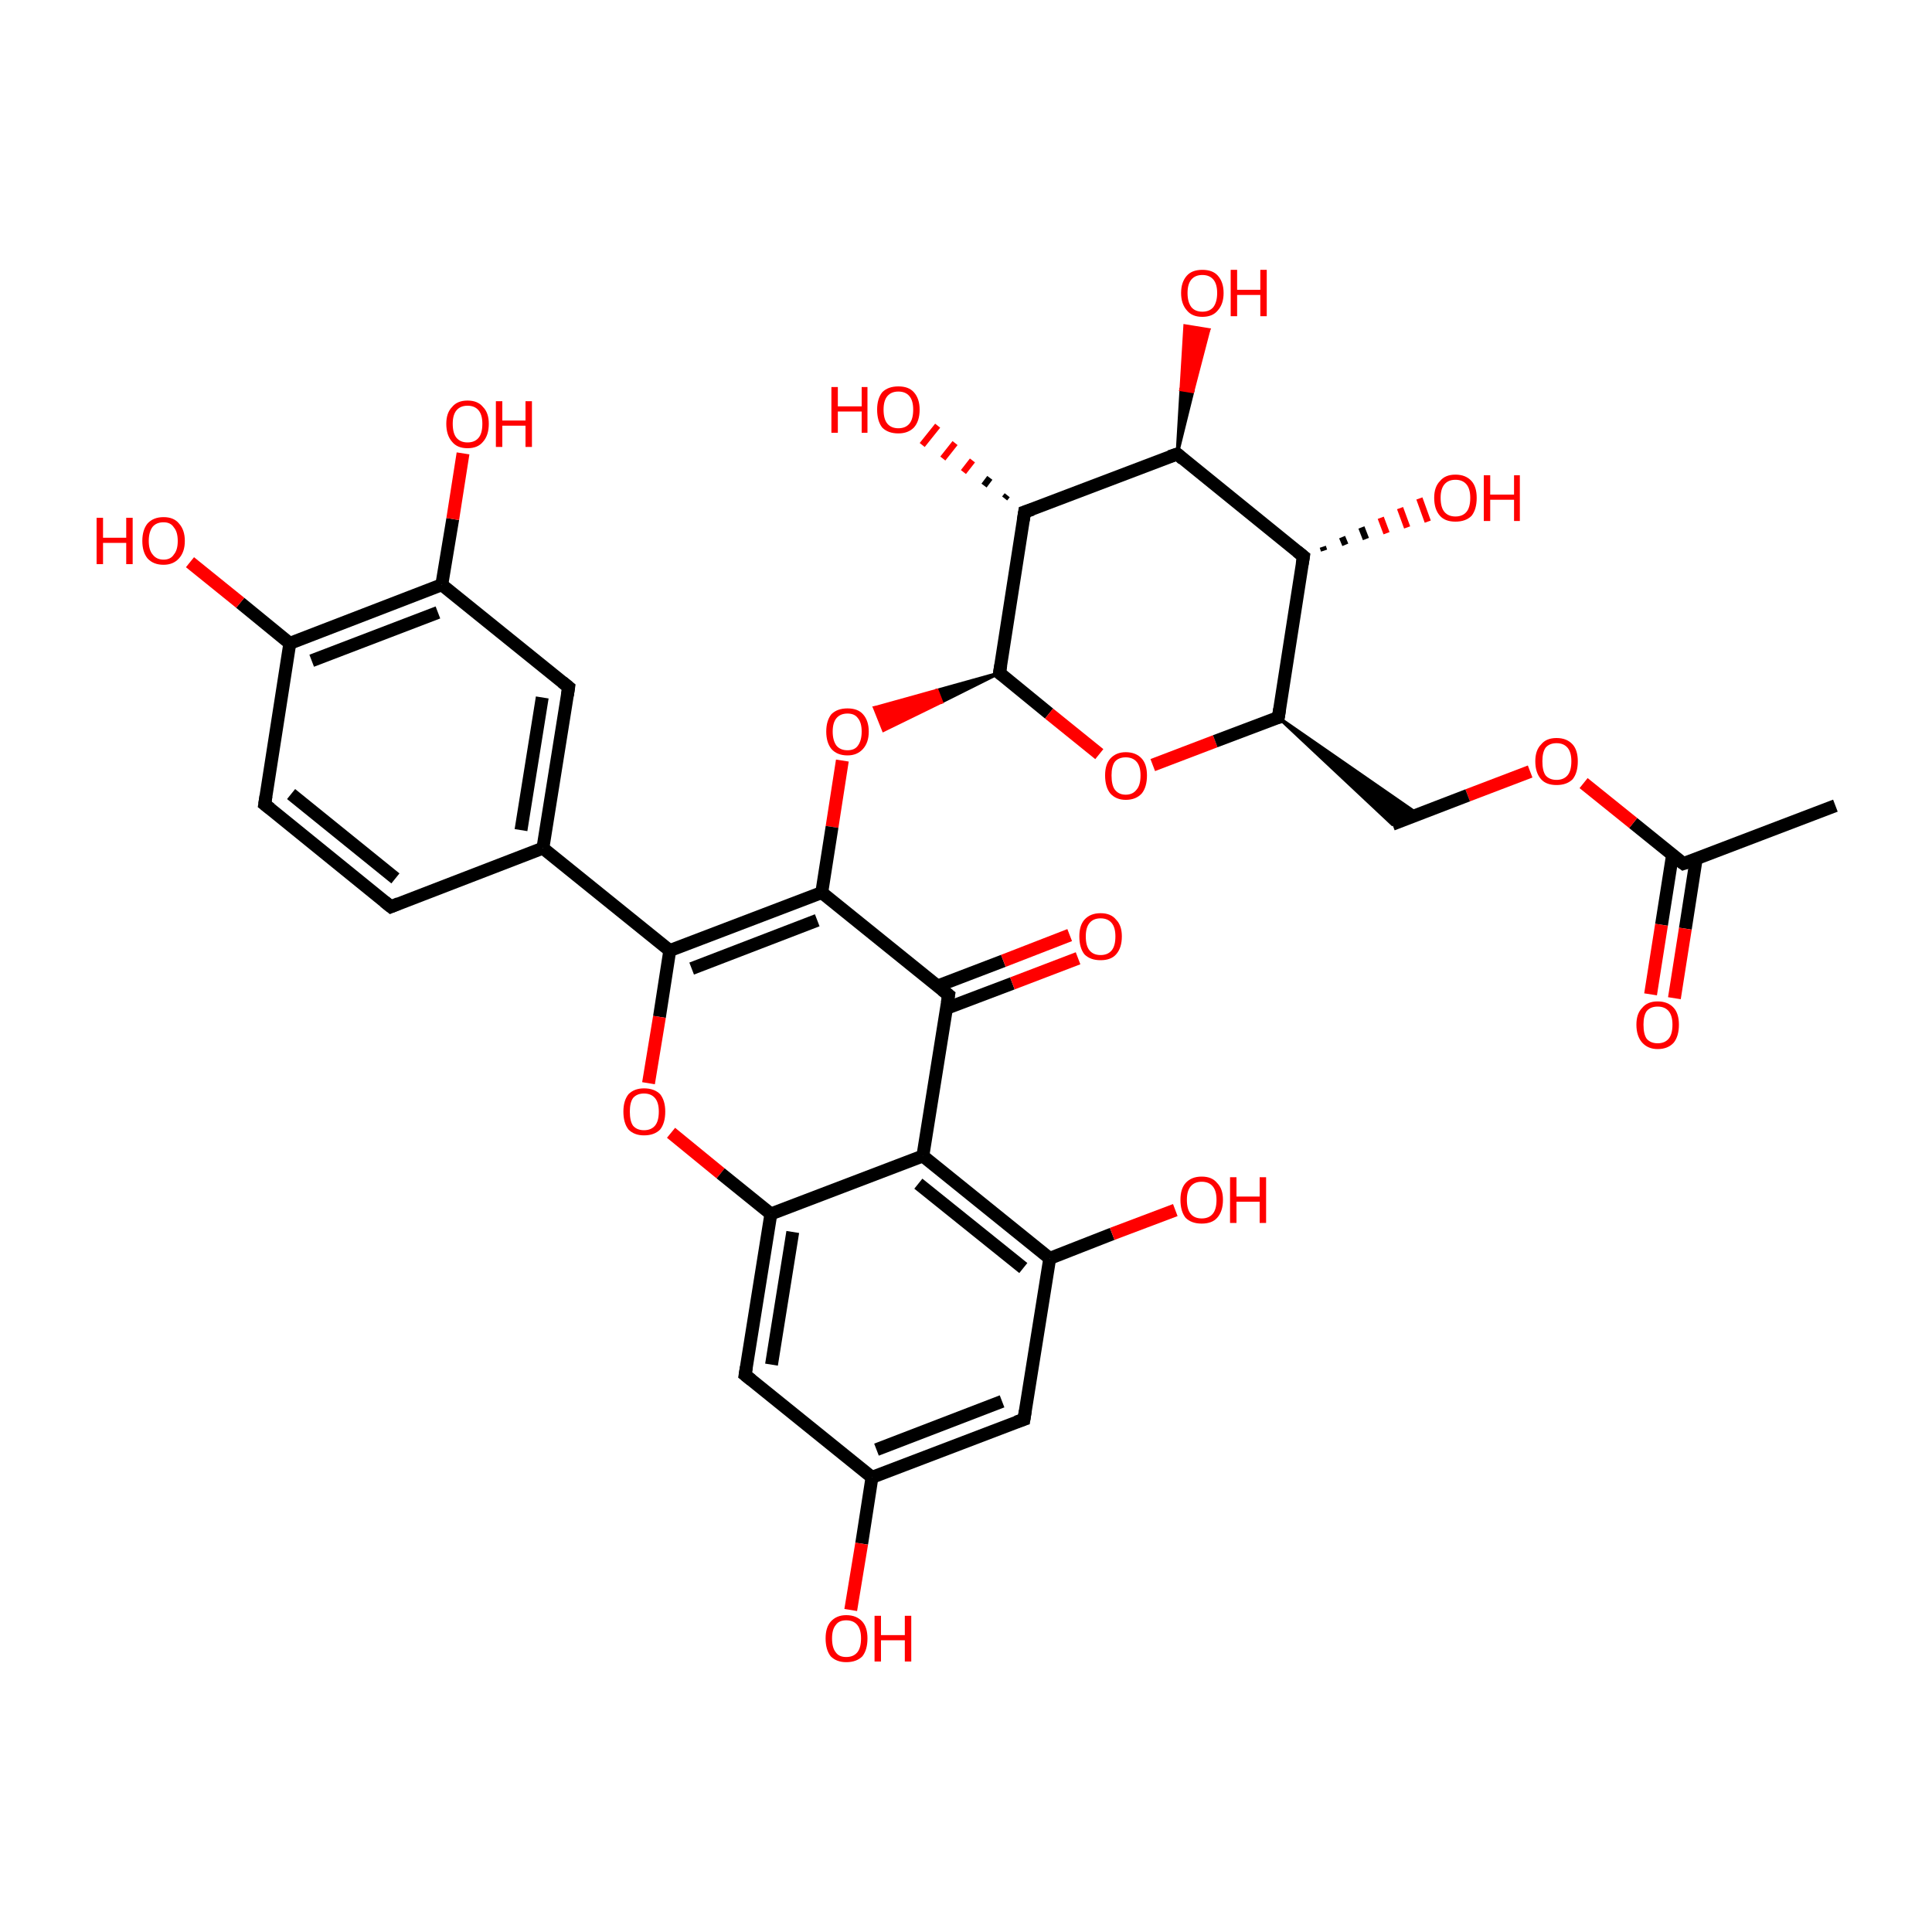 <?xml version='1.0' encoding='iso-8859-1'?>
<svg version='1.1' baseProfile='full'
              xmlns='http://www.w3.org/2000/svg'
                      xmlns:rdkit='http://www.rdkit.org/xml'
                      xmlns:xlink='http://www.w3.org/1999/xlink'
                  xml:space='preserve'
width='300px' height='300px' viewBox='0 0 300 300'>
<!-- END OF HEADER -->
<rect style='opacity:1.0;fill:transparent;stroke:none' width='300.0' height='300.0' x='0.0' y='0.0'> </rect>
<path class='bond-0 atom-0 atom-1' d='M 285.0,125.1 L 261.4,134.1' style='fill:none;fill-rule:evenodd;stroke:#000000;stroke-width:2.0px;stroke-linecap:butt;stroke-linejoin:miter;stroke-opacity:1' />
<path class='bond-1 atom-1 atom-2' d='M 259.7,132.8 L 258.0,143.6' style='fill:none;fill-rule:evenodd;stroke:#000000;stroke-width:2.0px;stroke-linecap:butt;stroke-linejoin:miter;stroke-opacity:1' />
<path class='bond-1 atom-1 atom-2' d='M 258.0,143.6 L 256.3,154.4' style='fill:none;fill-rule:evenodd;stroke:#FF0000;stroke-width:2.0px;stroke-linecap:butt;stroke-linejoin:miter;stroke-opacity:1' />
<path class='bond-1 atom-1 atom-2' d='M 263.4,133.3 L 261.7,144.2' style='fill:none;fill-rule:evenodd;stroke:#000000;stroke-width:2.0px;stroke-linecap:butt;stroke-linejoin:miter;stroke-opacity:1' />
<path class='bond-1 atom-1 atom-2' d='M 261.7,144.2 L 260.0,155.0' style='fill:none;fill-rule:evenodd;stroke:#FF0000;stroke-width:2.0px;stroke-linecap:butt;stroke-linejoin:miter;stroke-opacity:1' />
<path class='bond-2 atom-1 atom-3' d='M 261.4,134.1 L 253.6,127.8' style='fill:none;fill-rule:evenodd;stroke:#000000;stroke-width:2.0px;stroke-linecap:butt;stroke-linejoin:miter;stroke-opacity:1' />
<path class='bond-2 atom-1 atom-3' d='M 253.6,127.8 L 245.9,121.6' style='fill:none;fill-rule:evenodd;stroke:#FF0000;stroke-width:2.0px;stroke-linecap:butt;stroke-linejoin:miter;stroke-opacity:1' />
<path class='bond-3 atom-3 atom-4' d='M 237.6,119.8 L 227.9,123.5' style='fill:none;fill-rule:evenodd;stroke:#FF0000;stroke-width:2.0px;stroke-linecap:butt;stroke-linejoin:miter;stroke-opacity:1' />
<path class='bond-3 atom-3 atom-4' d='M 227.9,123.5 L 216.2,128.0' style='fill:none;fill-rule:evenodd;stroke:#000000;stroke-width:2.0px;stroke-linecap:butt;stroke-linejoin:miter;stroke-opacity:1' />
<path class='bond-4 atom-5 atom-4' d='M 198.5,111.4 L 220.3,126.5 L 216.2,128.0 Z' style='fill:#000000;fill-rule:evenodd;fill-opacity:1;stroke:#000000;stroke-width:0.5px;stroke-linecap:butt;stroke-linejoin:miter;stroke-opacity:1;' />
<path class='bond-5 atom-5 atom-6' d='M 198.5,111.4 L 202.4,86.4' style='fill:none;fill-rule:evenodd;stroke:#000000;stroke-width:2.0px;stroke-linecap:butt;stroke-linejoin:miter;stroke-opacity:1' />
<path class='bond-6 atom-6 atom-7' d='M 202.4,86.4 L 182.8,70.5' style='fill:none;fill-rule:evenodd;stroke:#000000;stroke-width:2.0px;stroke-linecap:butt;stroke-linejoin:miter;stroke-opacity:1' />
<path class='bond-7 atom-7 atom-8' d='M 182.8,70.5 L 159.1,79.5' style='fill:none;fill-rule:evenodd;stroke:#000000;stroke-width:2.0px;stroke-linecap:butt;stroke-linejoin:miter;stroke-opacity:1' />
<path class='bond-8 atom-8 atom-9' d='M 159.1,79.5 L 155.2,104.5' style='fill:none;fill-rule:evenodd;stroke:#000000;stroke-width:2.0px;stroke-linecap:butt;stroke-linejoin:miter;stroke-opacity:1' />
<path class='bond-9 atom-9 atom-10' d='M 155.2,104.5 L 162.9,110.8' style='fill:none;fill-rule:evenodd;stroke:#000000;stroke-width:2.0px;stroke-linecap:butt;stroke-linejoin:miter;stroke-opacity:1' />
<path class='bond-9 atom-9 atom-10' d='M 162.9,110.8 L 170.7,117.1' style='fill:none;fill-rule:evenodd;stroke:#FF0000;stroke-width:2.0px;stroke-linecap:butt;stroke-linejoin:miter;stroke-opacity:1' />
<path class='bond-10 atom-9 atom-11' d='M 155.2,104.5 L 146.2,109.0 L 145.5,107.2 Z' style='fill:#000000;fill-rule:evenodd;fill-opacity:1;stroke:#000000;stroke-width:0.5px;stroke-linecap:butt;stroke-linejoin:miter;stroke-opacity:1;' />
<path class='bond-10 atom-9 atom-11' d='M 146.2,109.0 L 135.8,109.9 L 137.2,113.4 Z' style='fill:#FF0000;fill-rule:evenodd;fill-opacity:1;stroke:#FF0000;stroke-width:0.5px;stroke-linecap:butt;stroke-linejoin:miter;stroke-opacity:1;' />
<path class='bond-10 atom-9 atom-11' d='M 146.2,109.0 L 145.5,107.2 L 135.8,109.9 Z' style='fill:#FF0000;fill-rule:evenodd;fill-opacity:1;stroke:#FF0000;stroke-width:0.5px;stroke-linecap:butt;stroke-linejoin:miter;stroke-opacity:1;' />
<path class='bond-11 atom-11 atom-12' d='M 130.8,118.1 L 129.2,128.4' style='fill:none;fill-rule:evenodd;stroke:#FF0000;stroke-width:2.0px;stroke-linecap:butt;stroke-linejoin:miter;stroke-opacity:1' />
<path class='bond-11 atom-11 atom-12' d='M 129.2,128.4 L 127.6,138.6' style='fill:none;fill-rule:evenodd;stroke:#000000;stroke-width:2.0px;stroke-linecap:butt;stroke-linejoin:miter;stroke-opacity:1' />
<path class='bond-12 atom-12 atom-13' d='M 127.6,138.6 L 104.0,147.6' style='fill:none;fill-rule:evenodd;stroke:#000000;stroke-width:2.0px;stroke-linecap:butt;stroke-linejoin:miter;stroke-opacity:1' />
<path class='bond-12 atom-12 atom-13' d='M 126.9,142.9 L 107.4,150.4' style='fill:none;fill-rule:evenodd;stroke:#000000;stroke-width:2.0px;stroke-linecap:butt;stroke-linejoin:miter;stroke-opacity:1' />
<path class='bond-13 atom-13 atom-14' d='M 104.0,147.6 L 102.4,157.9' style='fill:none;fill-rule:evenodd;stroke:#000000;stroke-width:2.0px;stroke-linecap:butt;stroke-linejoin:miter;stroke-opacity:1' />
<path class='bond-13 atom-13 atom-14' d='M 102.4,157.9 L 100.7,168.2' style='fill:none;fill-rule:evenodd;stroke:#FF0000;stroke-width:2.0px;stroke-linecap:butt;stroke-linejoin:miter;stroke-opacity:1' />
<path class='bond-14 atom-14 atom-15' d='M 104.2,175.9 L 111.9,182.2' style='fill:none;fill-rule:evenodd;stroke:#FF0000;stroke-width:2.0px;stroke-linecap:butt;stroke-linejoin:miter;stroke-opacity:1' />
<path class='bond-14 atom-14 atom-15' d='M 111.9,182.2 L 119.7,188.5' style='fill:none;fill-rule:evenodd;stroke:#000000;stroke-width:2.0px;stroke-linecap:butt;stroke-linejoin:miter;stroke-opacity:1' />
<path class='bond-15 atom-15 atom-16' d='M 119.7,188.5 L 115.7,213.5' style='fill:none;fill-rule:evenodd;stroke:#000000;stroke-width:2.0px;stroke-linecap:butt;stroke-linejoin:miter;stroke-opacity:1' />
<path class='bond-15 atom-15 atom-16' d='M 123.1,191.3 L 119.8,211.9' style='fill:none;fill-rule:evenodd;stroke:#000000;stroke-width:2.0px;stroke-linecap:butt;stroke-linejoin:miter;stroke-opacity:1' />
<path class='bond-16 atom-16 atom-17' d='M 115.7,213.5 L 135.4,229.4' style='fill:none;fill-rule:evenodd;stroke:#000000;stroke-width:2.0px;stroke-linecap:butt;stroke-linejoin:miter;stroke-opacity:1' />
<path class='bond-17 atom-17 atom-18' d='M 135.4,229.4 L 159.0,220.4' style='fill:none;fill-rule:evenodd;stroke:#000000;stroke-width:2.0px;stroke-linecap:butt;stroke-linejoin:miter;stroke-opacity:1' />
<path class='bond-17 atom-17 atom-18' d='M 136.1,225.1 L 155.6,217.6' style='fill:none;fill-rule:evenodd;stroke:#000000;stroke-width:2.0px;stroke-linecap:butt;stroke-linejoin:miter;stroke-opacity:1' />
<path class='bond-18 atom-18 atom-19' d='M 159.0,220.4 L 163.0,195.4' style='fill:none;fill-rule:evenodd;stroke:#000000;stroke-width:2.0px;stroke-linecap:butt;stroke-linejoin:miter;stroke-opacity:1' />
<path class='bond-19 atom-19 atom-20' d='M 163.0,195.4 L 143.3,179.5' style='fill:none;fill-rule:evenodd;stroke:#000000;stroke-width:2.0px;stroke-linecap:butt;stroke-linejoin:miter;stroke-opacity:1' />
<path class='bond-19 atom-19 atom-20' d='M 158.9,196.9 L 142.6,183.8' style='fill:none;fill-rule:evenodd;stroke:#000000;stroke-width:2.0px;stroke-linecap:butt;stroke-linejoin:miter;stroke-opacity:1' />
<path class='bond-20 atom-20 atom-21' d='M 143.3,179.5 L 147.3,154.5' style='fill:none;fill-rule:evenodd;stroke:#000000;stroke-width:2.0px;stroke-linecap:butt;stroke-linejoin:miter;stroke-opacity:1' />
<path class='bond-21 atom-21 atom-22' d='M 146.9,156.6 L 157.2,152.7' style='fill:none;fill-rule:evenodd;stroke:#000000;stroke-width:2.0px;stroke-linecap:butt;stroke-linejoin:miter;stroke-opacity:1' />
<path class='bond-21 atom-21 atom-22' d='M 157.2,152.7 L 167.4,148.8' style='fill:none;fill-rule:evenodd;stroke:#FF0000;stroke-width:2.0px;stroke-linecap:butt;stroke-linejoin:miter;stroke-opacity:1' />
<path class='bond-21 atom-21 atom-22' d='M 145.6,153.1 L 155.8,149.2' style='fill:none;fill-rule:evenodd;stroke:#000000;stroke-width:2.0px;stroke-linecap:butt;stroke-linejoin:miter;stroke-opacity:1' />
<path class='bond-21 atom-21 atom-22' d='M 155.8,149.2 L 166.1,145.2' style='fill:none;fill-rule:evenodd;stroke:#FF0000;stroke-width:2.0px;stroke-linecap:butt;stroke-linejoin:miter;stroke-opacity:1' />
<path class='bond-22 atom-19 atom-23' d='M 163.0,195.4 L 172.7,191.6' style='fill:none;fill-rule:evenodd;stroke:#000000;stroke-width:2.0px;stroke-linecap:butt;stroke-linejoin:miter;stroke-opacity:1' />
<path class='bond-22 atom-19 atom-23' d='M 172.7,191.6 L 182.5,187.9' style='fill:none;fill-rule:evenodd;stroke:#FF0000;stroke-width:2.0px;stroke-linecap:butt;stroke-linejoin:miter;stroke-opacity:1' />
<path class='bond-23 atom-17 atom-24' d='M 135.4,229.4 L 133.8,239.7' style='fill:none;fill-rule:evenodd;stroke:#000000;stroke-width:2.0px;stroke-linecap:butt;stroke-linejoin:miter;stroke-opacity:1' />
<path class='bond-23 atom-17 atom-24' d='M 133.8,239.7 L 132.1,250.0' style='fill:none;fill-rule:evenodd;stroke:#FF0000;stroke-width:2.0px;stroke-linecap:butt;stroke-linejoin:miter;stroke-opacity:1' />
<path class='bond-24 atom-13 atom-25' d='M 104.0,147.6 L 84.3,131.7' style='fill:none;fill-rule:evenodd;stroke:#000000;stroke-width:2.0px;stroke-linecap:butt;stroke-linejoin:miter;stroke-opacity:1' />
<path class='bond-25 atom-25 atom-26' d='M 84.3,131.7 L 88.3,106.7' style='fill:none;fill-rule:evenodd;stroke:#000000;stroke-width:2.0px;stroke-linecap:butt;stroke-linejoin:miter;stroke-opacity:1' />
<path class='bond-25 atom-25 atom-26' d='M 80.9,128.9 L 84.2,108.3' style='fill:none;fill-rule:evenodd;stroke:#000000;stroke-width:2.0px;stroke-linecap:butt;stroke-linejoin:miter;stroke-opacity:1' />
<path class='bond-26 atom-26 atom-27' d='M 88.3,106.7 L 68.6,90.8' style='fill:none;fill-rule:evenodd;stroke:#000000;stroke-width:2.0px;stroke-linecap:butt;stroke-linejoin:miter;stroke-opacity:1' />
<path class='bond-27 atom-27 atom-28' d='M 68.6,90.8 L 45.0,99.9' style='fill:none;fill-rule:evenodd;stroke:#000000;stroke-width:2.0px;stroke-linecap:butt;stroke-linejoin:miter;stroke-opacity:1' />
<path class='bond-27 atom-27 atom-28' d='M 68.0,95.1 L 48.4,102.6' style='fill:none;fill-rule:evenodd;stroke:#000000;stroke-width:2.0px;stroke-linecap:butt;stroke-linejoin:miter;stroke-opacity:1' />
<path class='bond-28 atom-28 atom-29' d='M 45.0,99.9 L 41.1,124.9' style='fill:none;fill-rule:evenodd;stroke:#000000;stroke-width:2.0px;stroke-linecap:butt;stroke-linejoin:miter;stroke-opacity:1' />
<path class='bond-29 atom-29 atom-30' d='M 41.1,124.9 L 60.7,140.8' style='fill:none;fill-rule:evenodd;stroke:#000000;stroke-width:2.0px;stroke-linecap:butt;stroke-linejoin:miter;stroke-opacity:1' />
<path class='bond-29 atom-29 atom-30' d='M 45.2,123.3 L 61.4,136.4' style='fill:none;fill-rule:evenodd;stroke:#000000;stroke-width:2.0px;stroke-linecap:butt;stroke-linejoin:miter;stroke-opacity:1' />
<path class='bond-30 atom-28 atom-31' d='M 45.0,99.9 L 37.3,93.6' style='fill:none;fill-rule:evenodd;stroke:#000000;stroke-width:2.0px;stroke-linecap:butt;stroke-linejoin:miter;stroke-opacity:1' />
<path class='bond-30 atom-28 atom-31' d='M 37.3,93.6 L 29.5,87.3' style='fill:none;fill-rule:evenodd;stroke:#FF0000;stroke-width:2.0px;stroke-linecap:butt;stroke-linejoin:miter;stroke-opacity:1' />
<path class='bond-31 atom-27 atom-32' d='M 68.6,90.8 L 70.3,80.6' style='fill:none;fill-rule:evenodd;stroke:#000000;stroke-width:2.0px;stroke-linecap:butt;stroke-linejoin:miter;stroke-opacity:1' />
<path class='bond-31 atom-27 atom-32' d='M 70.3,80.6 L 71.9,70.4' style='fill:none;fill-rule:evenodd;stroke:#FF0000;stroke-width:2.0px;stroke-linecap:butt;stroke-linejoin:miter;stroke-opacity:1' />
<path class='bond-32 atom-8 atom-33' d='M 156.0,77.4 L 156.4,76.9' style='fill:none;fill-rule:evenodd;stroke:#000000;stroke-width:1.0px;stroke-linecap:butt;stroke-linejoin:miter;stroke-opacity:1' />
<path class='bond-32 atom-8 atom-33' d='M 152.8,75.4 L 153.7,74.2' style='fill:none;fill-rule:evenodd;stroke:#000000;stroke-width:1.0px;stroke-linecap:butt;stroke-linejoin:miter;stroke-opacity:1' />
<path class='bond-32 atom-8 atom-33' d='M 149.6,73.3 L 151.0,71.5' style='fill:none;fill-rule:evenodd;stroke:#FF0000;stroke-width:1.0px;stroke-linecap:butt;stroke-linejoin:miter;stroke-opacity:1' />
<path class='bond-32 atom-8 atom-33' d='M 146.4,71.2 L 148.3,68.8' style='fill:none;fill-rule:evenodd;stroke:#FF0000;stroke-width:1.0px;stroke-linecap:butt;stroke-linejoin:miter;stroke-opacity:1' />
<path class='bond-32 atom-8 atom-33' d='M 143.2,69.1 L 145.6,66.1' style='fill:none;fill-rule:evenodd;stroke:#FF0000;stroke-width:1.0px;stroke-linecap:butt;stroke-linejoin:miter;stroke-opacity:1' />
<path class='bond-33 atom-7 atom-34' d='M 182.8,70.5 L 183.4,60.5 L 185.2,60.8 Z' style='fill:#000000;fill-rule:evenodd;fill-opacity:1;stroke:#000000;stroke-width:0.5px;stroke-linecap:butt;stroke-linejoin:miter;stroke-opacity:1;' />
<path class='bond-33 atom-7 atom-34' d='M 183.4,60.5 L 187.7,51.2 L 184.0,50.6 Z' style='fill:#FF0000;fill-rule:evenodd;fill-opacity:1;stroke:#FF0000;stroke-width:0.5px;stroke-linecap:butt;stroke-linejoin:miter;stroke-opacity:1;' />
<path class='bond-33 atom-7 atom-34' d='M 183.4,60.5 L 185.2,60.8 L 187.7,51.2 Z' style='fill:#FF0000;fill-rule:evenodd;fill-opacity:1;stroke:#FF0000;stroke-width:0.5px;stroke-linecap:butt;stroke-linejoin:miter;stroke-opacity:1;' />
<path class='bond-34 atom-6 atom-35' d='M 205.4,84.9 L 205.6,85.5' style='fill:none;fill-rule:evenodd;stroke:#000000;stroke-width:1.0px;stroke-linecap:butt;stroke-linejoin:miter;stroke-opacity:1' />
<path class='bond-34 atom-6 atom-35' d='M 208.4,83.4 L 208.9,84.6' style='fill:none;fill-rule:evenodd;stroke:#000000;stroke-width:1.0px;stroke-linecap:butt;stroke-linejoin:miter;stroke-opacity:1' />
<path class='bond-34 atom-6 atom-35' d='M 211.4,81.9 L 212.1,83.7' style='fill:none;fill-rule:evenodd;stroke:#000000;stroke-width:1.0px;stroke-linecap:butt;stroke-linejoin:miter;stroke-opacity:1' />
<path class='bond-34 atom-6 atom-35' d='M 214.4,80.4 L 215.3,82.8' style='fill:none;fill-rule:evenodd;stroke:#FF0000;stroke-width:1.0px;stroke-linecap:butt;stroke-linejoin:miter;stroke-opacity:1' />
<path class='bond-34 atom-6 atom-35' d='M 217.4,78.9 L 218.5,81.9' style='fill:none;fill-rule:evenodd;stroke:#FF0000;stroke-width:1.0px;stroke-linecap:butt;stroke-linejoin:miter;stroke-opacity:1' />
<path class='bond-34 atom-6 atom-35' d='M 220.4,77.4 L 221.7,81.0' style='fill:none;fill-rule:evenodd;stroke:#FF0000;stroke-width:1.0px;stroke-linecap:butt;stroke-linejoin:miter;stroke-opacity:1' />
<path class='bond-35 atom-10 atom-5' d='M 179.0,118.8 L 188.7,115.1' style='fill:none;fill-rule:evenodd;stroke:#FF0000;stroke-width:2.0px;stroke-linecap:butt;stroke-linejoin:miter;stroke-opacity:1' />
<path class='bond-35 atom-10 atom-5' d='M 188.7,115.1 L 198.5,111.4' style='fill:none;fill-rule:evenodd;stroke:#000000;stroke-width:2.0px;stroke-linecap:butt;stroke-linejoin:miter;stroke-opacity:1' />
<path class='bond-36 atom-21 atom-12' d='M 147.3,154.5 L 127.6,138.6' style='fill:none;fill-rule:evenodd;stroke:#000000;stroke-width:2.0px;stroke-linecap:butt;stroke-linejoin:miter;stroke-opacity:1' />
<path class='bond-37 atom-20 atom-15' d='M 143.3,179.5 L 119.7,188.5' style='fill:none;fill-rule:evenodd;stroke:#000000;stroke-width:2.0px;stroke-linecap:butt;stroke-linejoin:miter;stroke-opacity:1' />
<path class='bond-38 atom-30 atom-25' d='M 60.7,140.8 L 84.3,131.7' style='fill:none;fill-rule:evenodd;stroke:#000000;stroke-width:2.0px;stroke-linecap:butt;stroke-linejoin:miter;stroke-opacity:1' />
<path d='M 262.6,133.7 L 261.4,134.1 L 261.0,133.8' style='fill:none;stroke:#000000;stroke-width:2.0px;stroke-linecap:butt;stroke-linejoin:miter;stroke-opacity:1;' />
<path d='M 198.7,110.1 L 198.5,111.4 L 198.0,111.5' style='fill:none;stroke:#000000;stroke-width:2.0px;stroke-linecap:butt;stroke-linejoin:miter;stroke-opacity:1;' />
<path d='M 202.2,87.6 L 202.4,86.4 L 201.4,85.6' style='fill:none;stroke:#000000;stroke-width:2.0px;stroke-linecap:butt;stroke-linejoin:miter;stroke-opacity:1;' />
<path d='M 183.7,71.3 L 182.8,70.5 L 181.6,70.9' style='fill:none;stroke:#000000;stroke-width:2.0px;stroke-linecap:butt;stroke-linejoin:miter;stroke-opacity:1;' />
<path d='M 160.3,79.1 L 159.1,79.5 L 158.9,80.8' style='fill:none;stroke:#000000;stroke-width:2.0px;stroke-linecap:butt;stroke-linejoin:miter;stroke-opacity:1;' />
<path d='M 155.4,103.3 L 155.2,104.5 L 155.6,104.8' style='fill:none;stroke:#000000;stroke-width:2.0px;stroke-linecap:butt;stroke-linejoin:miter;stroke-opacity:1;' />
<path d='M 115.9,212.3 L 115.7,213.5 L 116.7,214.3' style='fill:none;stroke:#000000;stroke-width:2.0px;stroke-linecap:butt;stroke-linejoin:miter;stroke-opacity:1;' />
<path d='M 157.8,220.8 L 159.0,220.4 L 159.2,219.1' style='fill:none;stroke:#000000;stroke-width:2.0px;stroke-linecap:butt;stroke-linejoin:miter;stroke-opacity:1;' />
<path d='M 147.1,155.7 L 147.3,154.5 L 146.3,153.7' style='fill:none;stroke:#000000;stroke-width:2.0px;stroke-linecap:butt;stroke-linejoin:miter;stroke-opacity:1;' />
<path d='M 88.1,108.0 L 88.3,106.7 L 87.3,105.9' style='fill:none;stroke:#000000;stroke-width:2.0px;stroke-linecap:butt;stroke-linejoin:miter;stroke-opacity:1;' />
<path d='M 41.3,123.6 L 41.1,124.9 L 42.0,125.6' style='fill:none;stroke:#000000;stroke-width:2.0px;stroke-linecap:butt;stroke-linejoin:miter;stroke-opacity:1;' />
<path d='M 59.7,140.0 L 60.7,140.8 L 61.9,140.3' style='fill:none;stroke:#000000;stroke-width:2.0px;stroke-linecap:butt;stroke-linejoin:miter;stroke-opacity:1;' />
<path class='atom-2' d='M 254.1 159.1
Q 254.1 157.4, 255.0 156.5
Q 255.8 155.5, 257.4 155.5
Q 259.0 155.5, 259.9 156.5
Q 260.7 157.4, 260.7 159.1
Q 260.7 160.9, 259.9 161.9
Q 259.0 162.9, 257.4 162.9
Q 255.9 162.9, 255.0 161.9
Q 254.1 160.9, 254.1 159.1
M 257.4 162.0
Q 258.5 162.0, 259.1 161.3
Q 259.7 160.6, 259.7 159.1
Q 259.7 157.7, 259.1 157.0
Q 258.5 156.3, 257.4 156.3
Q 256.3 156.3, 255.7 157.0
Q 255.2 157.7, 255.2 159.1
Q 255.2 160.6, 255.7 161.3
Q 256.3 162.0, 257.4 162.0
' fill='#FF0000'/>
<path class='atom-3' d='M 238.4 118.2
Q 238.4 116.5, 239.3 115.6
Q 240.1 114.6, 241.7 114.6
Q 243.3 114.6, 244.2 115.6
Q 245.0 116.5, 245.0 118.2
Q 245.0 120.0, 244.2 121.0
Q 243.3 121.9, 241.7 121.9
Q 240.1 121.9, 239.3 121.0
Q 238.4 120.0, 238.4 118.2
M 241.7 121.1
Q 242.8 121.1, 243.4 120.4
Q 244.0 119.7, 244.0 118.2
Q 244.0 116.8, 243.4 116.1
Q 242.8 115.4, 241.7 115.4
Q 240.6 115.4, 240.0 116.1
Q 239.5 116.8, 239.5 118.2
Q 239.5 119.7, 240.0 120.4
Q 240.6 121.1, 241.7 121.1
' fill='#FF0000'/>
<path class='atom-10' d='M 171.6 120.4
Q 171.6 118.7, 172.4 117.8
Q 173.3 116.8, 174.8 116.8
Q 176.4 116.8, 177.3 117.8
Q 178.1 118.7, 178.1 120.4
Q 178.1 122.2, 177.3 123.2
Q 176.4 124.2, 174.8 124.2
Q 173.3 124.2, 172.4 123.2
Q 171.6 122.2, 171.6 120.4
M 174.8 123.4
Q 175.9 123.4, 176.5 122.6
Q 177.1 121.9, 177.1 120.4
Q 177.1 119.0, 176.5 118.3
Q 175.9 117.6, 174.8 117.6
Q 173.7 117.6, 173.1 118.3
Q 172.6 119.0, 172.6 120.4
Q 172.6 121.9, 173.1 122.6
Q 173.7 123.4, 174.8 123.4
' fill='#FF0000'/>
<path class='atom-11' d='M 128.3 113.6
Q 128.3 111.9, 129.1 110.9
Q 130.0 110.0, 131.6 110.0
Q 133.2 110.0, 134.0 110.9
Q 134.9 111.9, 134.9 113.6
Q 134.9 115.3, 134.0 116.3
Q 133.1 117.3, 131.6 117.3
Q 130.0 117.3, 129.1 116.3
Q 128.3 115.3, 128.3 113.6
M 131.6 116.5
Q 132.7 116.5, 133.2 115.8
Q 133.8 115.0, 133.8 113.6
Q 133.8 112.2, 133.2 111.5
Q 132.7 110.8, 131.6 110.8
Q 130.5 110.8, 129.9 111.5
Q 129.3 112.2, 129.3 113.6
Q 129.3 115.0, 129.9 115.8
Q 130.5 116.5, 131.6 116.5
' fill='#FF0000'/>
<path class='atom-14' d='M 96.8 172.6
Q 96.8 170.9, 97.6 169.9
Q 98.5 169.0, 100.0 169.0
Q 101.6 169.0, 102.5 169.9
Q 103.3 170.9, 103.3 172.6
Q 103.3 174.4, 102.5 175.4
Q 101.6 176.3, 100.0 176.3
Q 98.5 176.3, 97.6 175.4
Q 96.8 174.4, 96.8 172.6
M 100.0 175.5
Q 101.1 175.5, 101.7 174.8
Q 102.3 174.1, 102.3 172.6
Q 102.3 171.2, 101.7 170.5
Q 101.1 169.8, 100.0 169.8
Q 98.9 169.8, 98.3 170.5
Q 97.8 171.2, 97.8 172.6
Q 97.8 174.1, 98.3 174.8
Q 98.9 175.5, 100.0 175.5
' fill='#FF0000'/>
<path class='atom-22' d='M 167.6 145.4
Q 167.6 143.7, 168.4 142.8
Q 169.3 141.8, 170.9 141.8
Q 172.5 141.8, 173.3 142.8
Q 174.2 143.7, 174.2 145.4
Q 174.2 147.2, 173.3 148.2
Q 172.5 149.1, 170.9 149.1
Q 169.3 149.1, 168.4 148.2
Q 167.6 147.2, 167.6 145.4
M 170.9 148.3
Q 172.0 148.3, 172.6 147.6
Q 173.2 146.9, 173.2 145.4
Q 173.2 144.0, 172.6 143.3
Q 172.0 142.6, 170.9 142.6
Q 169.8 142.6, 169.2 143.3
Q 168.6 144.0, 168.6 145.4
Q 168.6 146.9, 169.2 147.6
Q 169.8 148.3, 170.9 148.3
' fill='#FF0000'/>
<path class='atom-23' d='M 183.3 186.3
Q 183.3 184.6, 184.1 183.7
Q 185.0 182.7, 186.6 182.7
Q 188.2 182.7, 189.0 183.7
Q 189.9 184.6, 189.9 186.3
Q 189.9 188.1, 189.0 189.1
Q 188.2 190.0, 186.6 190.0
Q 185.0 190.0, 184.1 189.1
Q 183.3 188.1, 183.3 186.3
M 186.6 189.2
Q 187.7 189.2, 188.3 188.5
Q 188.9 187.8, 188.9 186.3
Q 188.9 184.9, 188.3 184.2
Q 187.7 183.5, 186.6 183.5
Q 185.5 183.5, 184.9 184.2
Q 184.3 184.9, 184.3 186.3
Q 184.3 187.8, 184.9 188.5
Q 185.5 189.2, 186.6 189.2
' fill='#FF0000'/>
<path class='atom-23' d='M 191.0 182.8
L 192.0 182.8
L 192.0 185.8
L 195.6 185.8
L 195.6 182.8
L 196.6 182.8
L 196.6 189.9
L 195.6 189.9
L 195.6 186.6
L 192.0 186.6
L 192.0 189.9
L 191.0 189.9
L 191.0 182.8
' fill='#FF0000'/>
<path class='atom-24' d='M 128.2 254.4
Q 128.2 252.7, 129.0 251.8
Q 129.9 250.8, 131.4 250.8
Q 133.0 250.8, 133.9 251.8
Q 134.7 252.7, 134.7 254.4
Q 134.7 256.2, 133.9 257.2
Q 133.0 258.1, 131.4 258.1
Q 129.9 258.1, 129.0 257.2
Q 128.2 256.2, 128.2 254.4
M 131.4 257.3
Q 132.5 257.3, 133.1 256.6
Q 133.7 255.9, 133.7 254.4
Q 133.7 253.0, 133.1 252.3
Q 132.5 251.6, 131.4 251.6
Q 130.3 251.6, 129.8 252.3
Q 129.2 253.0, 129.2 254.4
Q 129.2 255.9, 129.8 256.6
Q 130.3 257.3, 131.4 257.3
' fill='#FF0000'/>
<path class='atom-24' d='M 135.8 250.9
L 136.8 250.9
L 136.8 253.9
L 140.5 253.9
L 140.5 250.9
L 141.5 250.9
L 141.5 258.0
L 140.5 258.0
L 140.5 254.7
L 136.8 254.7
L 136.8 258.0
L 135.8 258.0
L 135.8 250.9
' fill='#FF0000'/>
<path class='atom-31' d='M 15.0 80.4
L 16.0 80.4
L 16.0 83.5
L 19.6 83.5
L 19.6 80.4
L 20.6 80.4
L 20.6 87.6
L 19.6 87.6
L 19.6 84.3
L 16.0 84.3
L 16.0 87.6
L 15.0 87.6
L 15.0 80.4
' fill='#FF0000'/>
<path class='atom-31' d='M 22.1 84.0
Q 22.1 82.3, 22.9 81.3
Q 23.8 80.3, 25.4 80.3
Q 27.0 80.3, 27.8 81.3
Q 28.7 82.3, 28.7 84.0
Q 28.7 85.7, 27.8 86.7
Q 26.9 87.7, 25.4 87.7
Q 23.8 87.7, 22.9 86.7
Q 22.1 85.7, 22.1 84.0
M 25.4 86.9
Q 26.5 86.9, 27.0 86.1
Q 27.6 85.4, 27.6 84.0
Q 27.6 82.6, 27.0 81.9
Q 26.5 81.1, 25.4 81.1
Q 24.3 81.1, 23.7 81.8
Q 23.1 82.6, 23.1 84.0
Q 23.1 85.4, 23.7 86.1
Q 24.3 86.9, 25.4 86.9
' fill='#FF0000'/>
<path class='atom-32' d='M 69.3 65.8
Q 69.3 64.1, 70.2 63.2
Q 71.0 62.2, 72.6 62.2
Q 74.2 62.2, 75.0 63.2
Q 75.9 64.1, 75.9 65.8
Q 75.9 67.6, 75.0 68.6
Q 74.2 69.6, 72.6 69.6
Q 71.0 69.6, 70.2 68.6
Q 69.3 67.6, 69.3 65.8
M 72.6 68.7
Q 73.7 68.7, 74.3 68.0
Q 74.9 67.3, 74.9 65.8
Q 74.9 64.4, 74.3 63.7
Q 73.7 63.0, 72.6 63.0
Q 71.5 63.0, 70.9 63.7
Q 70.3 64.4, 70.3 65.8
Q 70.3 67.3, 70.9 68.0
Q 71.5 68.7, 72.6 68.7
' fill='#FF0000'/>
<path class='atom-32' d='M 77.0 62.3
L 78.0 62.3
L 78.0 65.3
L 81.6 65.3
L 81.6 62.3
L 82.6 62.3
L 82.6 69.4
L 81.6 69.4
L 81.6 66.1
L 78.0 66.1
L 78.0 69.4
L 77.0 69.4
L 77.0 62.3
' fill='#FF0000'/>
<path class='atom-33' d='M 129.1 60.1
L 130.1 60.1
L 130.1 63.1
L 133.8 63.1
L 133.8 60.1
L 134.7 60.1
L 134.7 67.2
L 133.8 67.2
L 133.8 63.9
L 130.1 63.9
L 130.1 67.2
L 129.1 67.2
L 129.1 60.1
' fill='#FF0000'/>
<path class='atom-33' d='M 136.2 63.6
Q 136.2 61.9, 137.0 60.9
Q 137.9 60.0, 139.5 60.0
Q 141.1 60.0, 141.9 60.9
Q 142.8 61.9, 142.8 63.6
Q 142.8 65.4, 141.9 66.4
Q 141.0 67.3, 139.5 67.3
Q 137.9 67.3, 137.0 66.4
Q 136.2 65.4, 136.2 63.6
M 139.5 66.5
Q 140.6 66.5, 141.2 65.8
Q 141.8 65.1, 141.8 63.6
Q 141.8 62.2, 141.2 61.5
Q 140.6 60.8, 139.5 60.8
Q 138.4 60.8, 137.8 61.5
Q 137.2 62.2, 137.2 63.6
Q 137.2 65.1, 137.8 65.8
Q 138.4 66.5, 139.5 66.5
' fill='#FF0000'/>
<path class='atom-34' d='M 183.4 45.5
Q 183.4 43.8, 184.3 42.8
Q 185.1 41.9, 186.7 41.9
Q 188.3 41.9, 189.1 42.8
Q 190.0 43.8, 190.0 45.5
Q 190.0 47.2, 189.1 48.2
Q 188.3 49.2, 186.7 49.2
Q 185.1 49.2, 184.3 48.2
Q 183.4 47.2, 183.4 45.5
M 186.7 48.4
Q 187.8 48.4, 188.4 47.7
Q 189.0 46.9, 189.0 45.5
Q 189.0 44.1, 188.4 43.4
Q 187.8 42.7, 186.7 42.7
Q 185.6 42.7, 185.0 43.4
Q 184.4 44.1, 184.4 45.5
Q 184.4 46.9, 185.0 47.7
Q 185.6 48.4, 186.7 48.4
' fill='#FF0000'/>
<path class='atom-34' d='M 191.1 41.9
L 192.1 41.9
L 192.1 45.0
L 195.7 45.0
L 195.7 41.9
L 196.7 41.9
L 196.7 49.1
L 195.7 49.1
L 195.7 45.8
L 192.1 45.8
L 192.1 49.1
L 191.1 49.1
L 191.1 41.9
' fill='#FF0000'/>
<path class='atom-35' d='M 222.7 77.3
Q 222.7 75.6, 223.6 74.7
Q 224.4 73.7, 226.0 73.7
Q 227.6 73.7, 228.5 74.7
Q 229.3 75.6, 229.3 77.3
Q 229.3 79.1, 228.5 80.1
Q 227.6 81.0, 226.0 81.0
Q 224.4 81.0, 223.6 80.1
Q 222.7 79.1, 222.7 77.3
M 226.0 80.2
Q 227.1 80.2, 227.7 79.5
Q 228.3 78.8, 228.3 77.3
Q 228.3 75.9, 227.7 75.2
Q 227.1 74.5, 226.0 74.5
Q 224.9 74.5, 224.3 75.2
Q 223.7 75.9, 223.7 77.3
Q 223.7 78.8, 224.3 79.5
Q 224.9 80.2, 226.0 80.2
' fill='#FF0000'/>
<path class='atom-35' d='M 230.4 73.8
L 231.4 73.8
L 231.4 76.8
L 235.1 76.8
L 235.1 73.8
L 236.0 73.8
L 236.0 80.9
L 235.1 80.9
L 235.1 77.6
L 231.4 77.6
L 231.4 80.9
L 230.4 80.9
L 230.4 73.8
' fill='#FF0000'/>
</svg>
